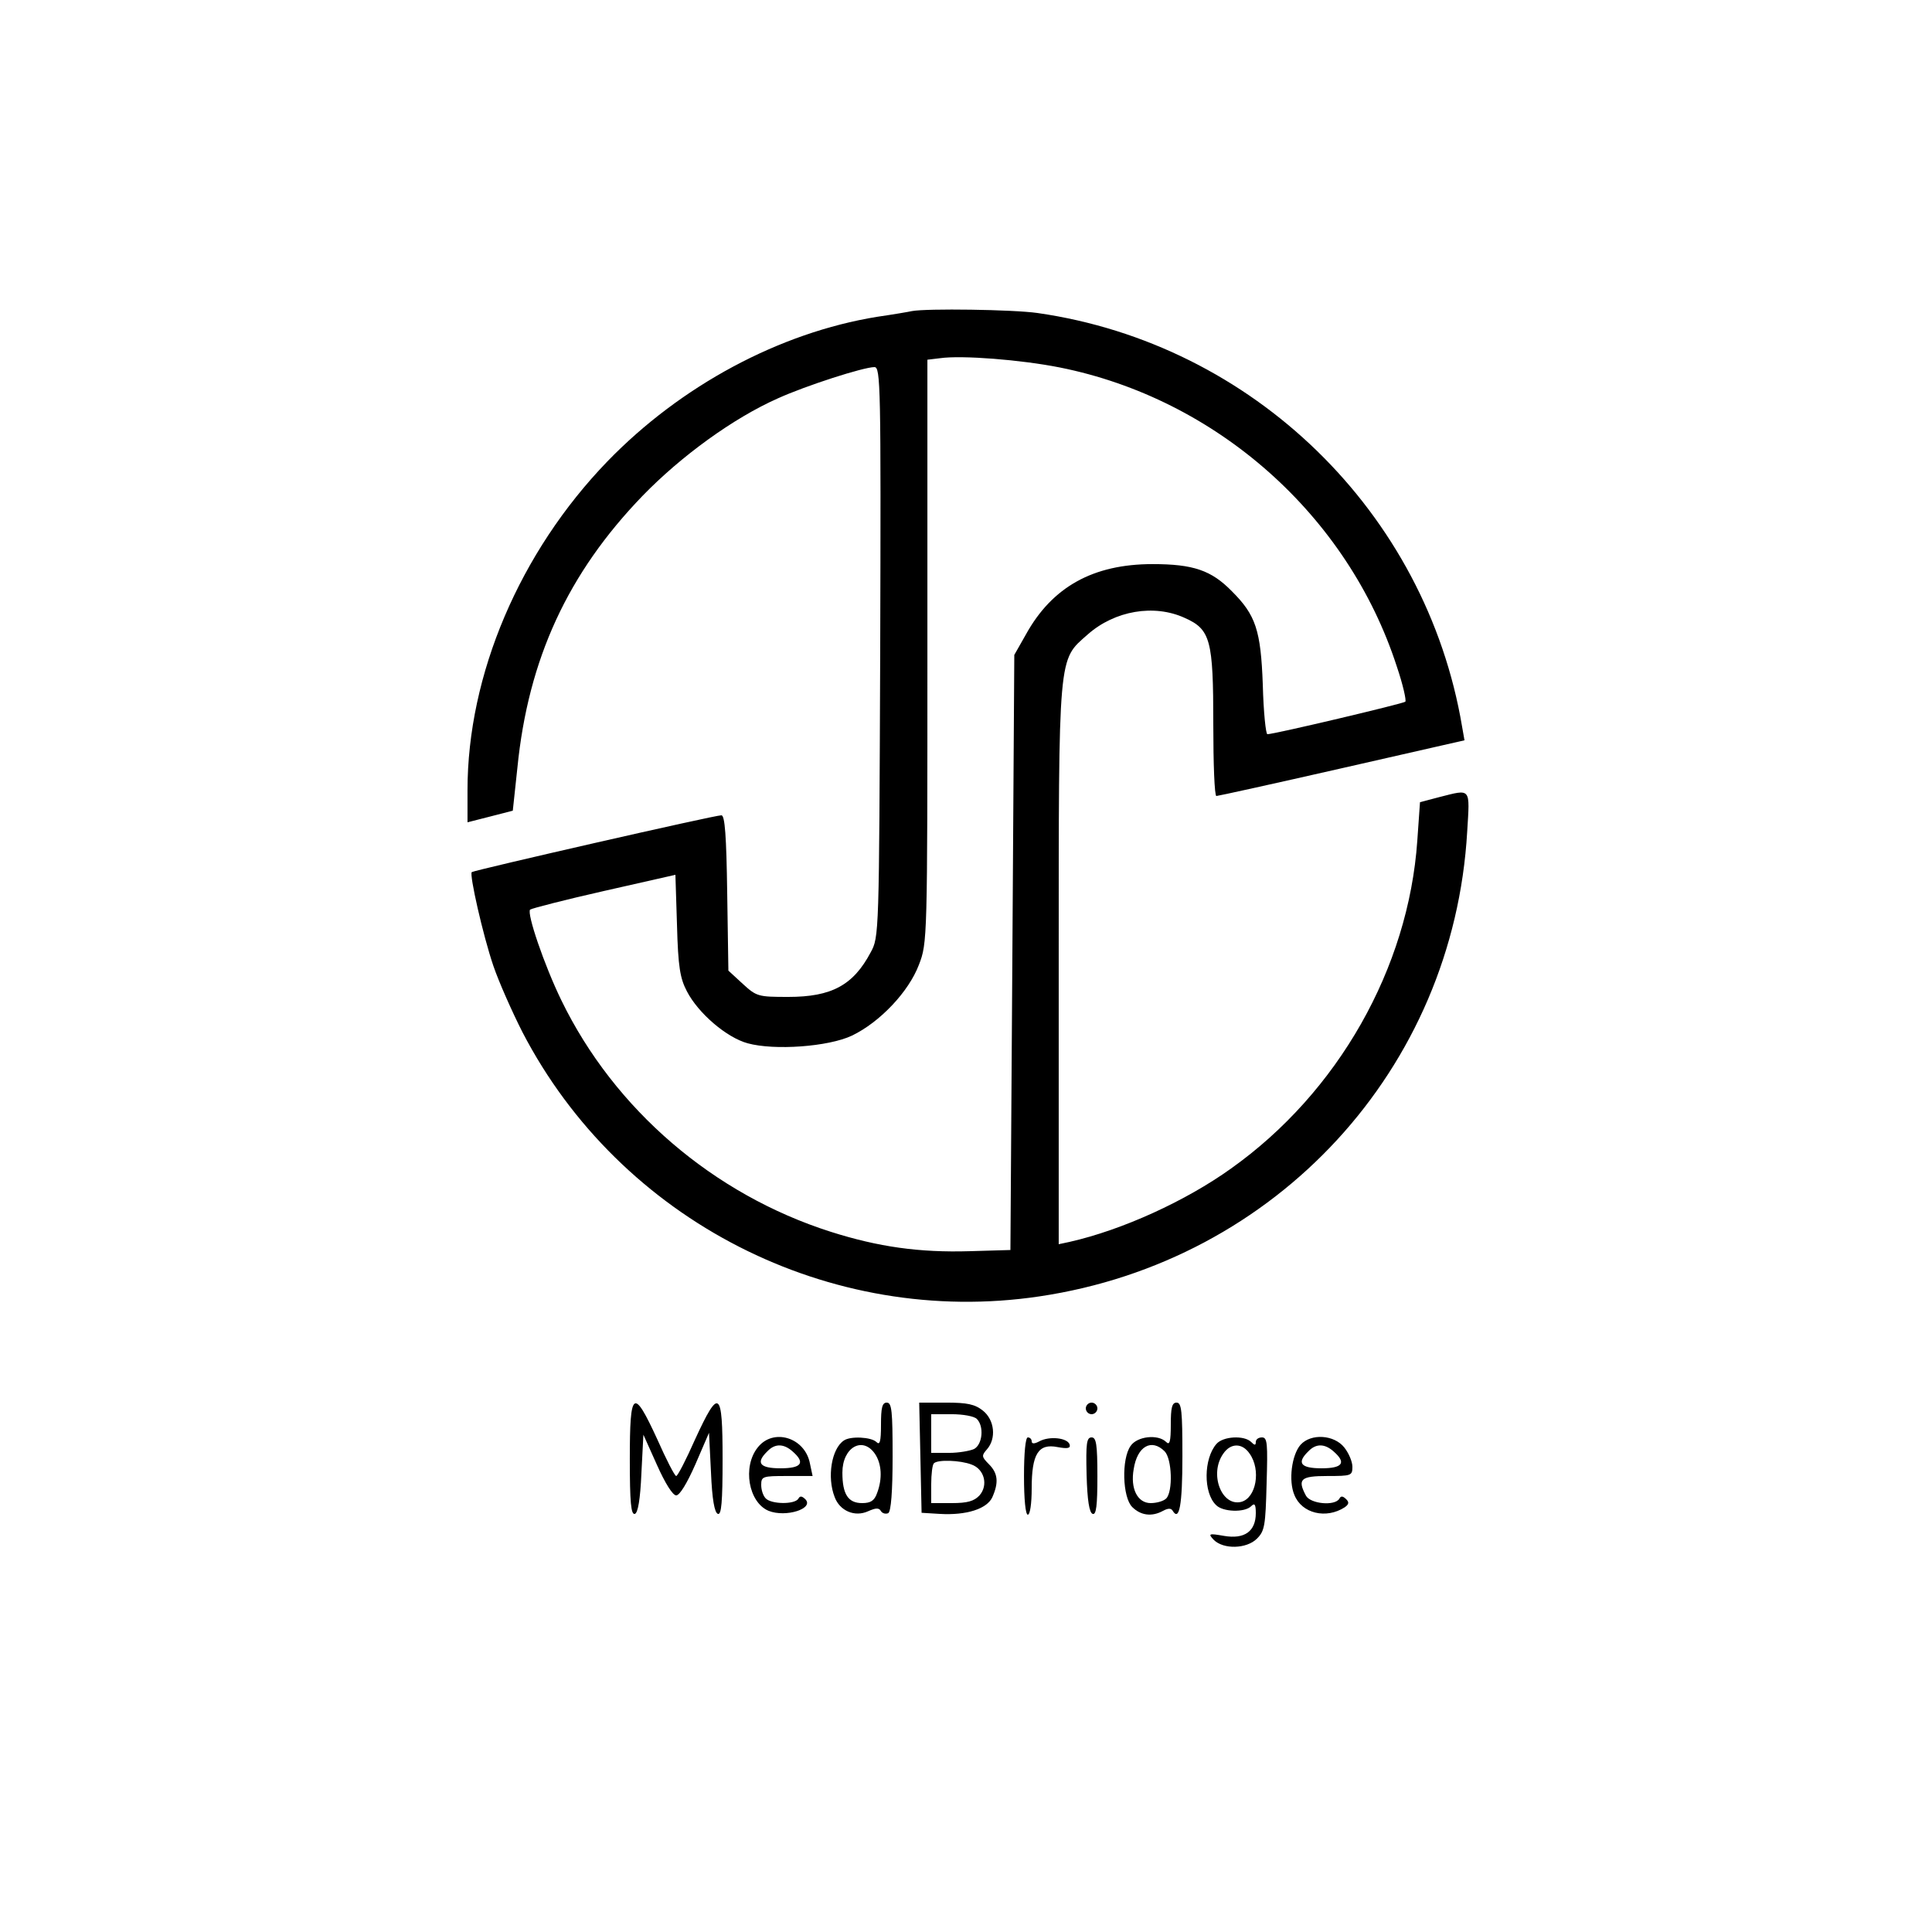 <?xml version="1.0" encoding="UTF-8"?>
<svg xmlns="http://www.w3.org/2000/svg" xmlns:xlink="http://www.w3.org/1999/xlink" width="95px" height="95px" viewBox="0 0 95 95" version="1.1">
<g id="surface1">
<path style=" stroke:none;fill-rule:nonzero;fill:rgb(0%,0%,0%);fill-opacity:1;" d="M 44.84 15.297 C 44.688 15.332 43.91 15.465 43.129 15.578 C 38.324 16.359 33.477 18.961 29.867 22.688 C 25.555 27.152 22.988 33.176 22.988 38.855 L 22.988 40.434 L 24.109 40.148 L 25.215 39.863 L 25.441 37.754 C 25.973 32.395 27.93 28.176 31.598 24.379 C 33.496 22.422 36.062 20.559 38.246 19.59 C 39.633 18.961 42.465 18.051 42.996 18.051 C 43.301 18.051 43.32 18.906 43.281 32.055 C 43.227 46 43.227 46.074 42.809 46.836 C 41.953 48.449 40.887 49.02 38.762 49.02 C 37.277 49.02 37.203 49 36.52 48.375 L 35.816 47.727 L 35.758 43.91 C 35.719 41.117 35.645 40.09 35.473 40.09 C 35.207 40.07 23.312 42.789 23.199 42.883 C 23.066 42.977 23.75 46 24.262 47.5 C 24.527 48.277 25.176 49.742 25.688 50.75 C 30.496 60.02 40.793 65.285 51.109 63.746 C 62.777 62.016 71.477 52.555 72.145 40.887 C 72.277 38.703 72.352 38.797 70.773 39.195 L 69.824 39.445 L 69.691 41.344 C 69.254 47.613 65.797 53.715 60.535 57.457 C 58.312 59.051 55.195 60.477 52.594 61.066 L 52.059 61.18 L 52.059 47.539 C 52.059 31.977 52.023 32.488 53.484 31.199 C 54.816 30.02 56.754 29.695 58.254 30.383 C 59.527 30.949 59.66 31.465 59.66 35.605 C 59.66 37.543 59.719 39.141 59.812 39.141 C 59.887 39.141 62.66 38.531 65.988 37.773 L 72.012 36.402 L 71.895 35.738 C 70.129 25.195 61.617 16.91 51.016 15.391 C 49.816 15.219 45.562 15.16 44.84 15.297 Z M 52.117 18.07 C 59.812 19.609 66.273 25.328 68.684 32.773 C 68.988 33.668 69.16 34.445 69.102 34.504 C 69.008 34.598 62.66 36.102 62.32 36.102 C 62.242 36.102 62.129 35.016 62.094 33.668 C 61.996 30.988 61.75 30.246 60.57 29.07 C 59.566 28.043 58.672 27.738 56.676 27.738 C 53.75 27.738 51.738 28.859 50.445 31.199 L 49.875 32.203 L 49.781 46.836 L 49.684 61.465 L 47.691 61.523 C 45.199 61.598 43.188 61.312 40.852 60.57 C 35.074 58.73 30.211 54.551 27.605 49.191 C 26.754 47.441 25.898 44.914 26.066 44.727 C 26.145 44.668 27.758 44.25 29.695 43.812 L 33.211 43.016 L 33.289 45.484 C 33.344 47.559 33.441 48.109 33.781 48.754 C 34.332 49.816 35.719 51.016 36.766 51.301 C 38.074 51.66 40.734 51.473 41.895 50.922 C 43.281 50.254 44.688 48.754 45.184 47.441 C 45.602 46.359 45.602 46.227 45.602 32.016 L 45.602 17.688 L 46.227 17.613 C 47.289 17.461 50.199 17.688 52.117 18.07 Z M 52.117 18.07 "/>
<path style=" stroke:none;fill-rule:nonzero;fill:rgb(0%,0%,0%);fill-opacity:1;" d="M 30.969 71.742 C 30.969 73.871 31.027 74.5 31.219 74.441 C 31.367 74.387 31.484 73.738 31.539 72.445 L 31.637 70.547 L 32.301 72.027 C 32.699 72.922 33.078 73.531 33.25 73.531 C 33.422 73.531 33.781 72.941 34.199 71.992 L 34.863 70.453 L 34.961 72.41 C 35.016 73.719 35.133 74.387 35.301 74.441 C 35.473 74.5 35.531 73.871 35.531 71.742 C 35.531 68.344 35.359 68.211 34.18 70.773 C 33.742 71.762 33.324 72.578 33.25 72.578 C 33.176 72.578 32.758 71.762 32.32 70.773 C 31.141 68.211 30.969 68.344 30.969 71.742 Z M 30.969 71.742 "/>
<path style=" stroke:none;fill-rule:nonzero;fill:rgb(0%,0%,0%);fill-opacity:1;" d="M 43.32 70.055 C 43.32 70.891 43.262 71.078 43.094 70.906 C 42.844 70.66 41.82 70.605 41.496 70.832 C 40.887 71.23 40.66 72.637 41.039 73.605 C 41.285 74.289 42.027 74.613 42.691 74.309 C 43.074 74.137 43.227 74.137 43.32 74.309 C 43.395 74.422 43.566 74.461 43.68 74.402 C 43.812 74.309 43.891 73.359 43.891 71.609 C 43.891 69.387 43.852 68.969 43.605 68.969 C 43.379 68.969 43.32 69.219 43.32 70.055 Z M 43.016 71.477 C 43.359 71.973 43.395 72.715 43.129 73.414 C 42.996 73.797 42.809 73.91 42.391 73.91 C 41.703 73.91 41.422 73.473 41.422 72.41 C 41.422 71.176 42.406 70.605 43.016 71.477 Z M 43.016 71.477 "/>
<path style=" stroke:none;fill-rule:nonzero;fill:rgb(0%,0%,0%);fill-opacity:1;" d="M 45.258 71.668 L 45.316 74.387 L 46.207 74.441 C 47.52 74.52 48.527 74.195 48.793 73.625 C 49.113 72.902 49.078 72.445 48.621 71.992 C 48.262 71.629 48.262 71.574 48.527 71.27 C 49 70.738 48.906 69.824 48.336 69.367 C 47.938 69.047 47.559 68.969 46.512 68.969 L 45.199 68.969 Z M 48.031 69.77 C 48.395 70.129 48.316 71.023 47.898 71.25 C 47.691 71.344 47.141 71.441 46.664 71.441 L 45.789 71.441 L 45.789 69.539 L 46.797 69.539 C 47.348 69.539 47.898 69.637 48.031 69.77 Z M 47.766 72.012 C 48.41 72.238 48.602 73.035 48.164 73.531 C 47.898 73.816 47.574 73.91 46.797 73.91 L 45.789 73.91 L 45.789 72.996 C 45.789 72.484 45.848 72.012 45.922 71.953 C 46.113 71.762 47.215 71.801 47.766 72.012 Z M 47.766 72.012 "/>
<path style=" stroke:none;fill-rule:nonzero;fill:rgb(0%,0%,0%);fill-opacity:1;" d="M 53.391 69.254 C 53.391 69.406 53.523 69.539 53.676 69.539 C 53.828 69.539 53.961 69.406 53.961 69.254 C 53.961 69.102 53.828 68.969 53.676 68.969 C 53.523 68.969 53.391 69.102 53.391 69.254 Z M 53.391 69.254 "/>
<path style=" stroke:none;fill-rule:nonzero;fill:rgb(0%,0%,0%);fill-opacity:1;" d="M 57.57 70.055 C 57.57 70.891 57.512 71.078 57.344 70.906 C 56.941 70.508 55.918 70.621 55.594 71.098 C 55.137 71.742 55.195 73.625 55.672 74.102 C 56.09 74.52 56.641 74.594 57.191 74.289 C 57.438 74.156 57.59 74.156 57.664 74.289 C 57.988 74.82 58.141 74.023 58.141 71.609 C 58.141 69.387 58.102 68.969 57.855 68.969 C 57.629 68.969 57.57 69.219 57.57 70.055 Z M 57.266 71.363 C 57.629 71.727 57.684 73.34 57.344 73.684 C 57.211 73.816 56.867 73.91 56.582 73.91 C 55.938 73.91 55.574 73.207 55.746 72.238 C 55.918 71.117 56.621 70.719 57.266 71.363 Z M 57.266 71.363 "/>
<path style=" stroke:none;fill-rule:nonzero;fill:rgb(0%,0%,0%);fill-opacity:1;" d="M 37.258 71.176 C 36.5 72.125 36.805 73.871 37.789 74.289 C 38.645 74.633 40.051 74.176 39.598 73.719 C 39.426 73.551 39.328 73.551 39.254 73.699 C 39.062 73.984 37.941 73.969 37.656 73.684 C 37.523 73.551 37.43 73.266 37.43 73.016 C 37.43 72.598 37.508 72.578 38.684 72.578 L 39.957 72.578 L 39.824 71.953 C 39.578 70.68 38.02 70.203 37.258 71.176 Z M 38.988 71.383 C 39.613 71.934 39.406 72.199 38.379 72.199 C 37.355 72.199 37.145 71.934 37.734 71.363 C 38.113 70.965 38.551 70.984 38.988 71.383 Z M 38.988 71.383 "/>
<path style=" stroke:none;fill-rule:nonzero;fill:rgb(0%,0%,0%);fill-opacity:1;" d="M 50.352 72.578 C 50.352 73.719 50.426 74.48 50.539 74.48 C 50.652 74.48 50.73 73.93 50.73 73.188 C 50.73 71.496 51.055 70.965 52.004 71.156 C 52.516 71.25 52.648 71.211 52.594 71.023 C 52.477 70.699 51.605 70.605 51.109 70.871 C 50.863 71.004 50.73 71.004 50.73 70.871 C 50.73 70.773 50.652 70.68 50.539 70.68 C 50.426 70.68 50.352 71.441 50.352 72.578 Z M 50.352 72.578 "/>
<path style=" stroke:none;fill-rule:nonzero;fill:rgb(0%,0%,0%);fill-opacity:1;" d="M 53.43 72.523 C 53.465 73.777 53.562 74.387 53.73 74.441 C 53.902 74.5 53.961 74.043 53.961 72.598 C 53.961 71.004 53.902 70.68 53.676 70.68 C 53.43 70.68 53.391 70.965 53.43 72.523 Z M 53.43 72.523 "/>
<path style=" stroke:none;fill-rule:nonzero;fill:rgb(0%,0%,0%);fill-opacity:1;" d="M 59.812 71.004 C 59.184 71.727 59.164 73.398 59.793 74.004 C 60.117 74.348 61.199 74.387 61.523 74.062 C 61.691 73.891 61.75 73.969 61.75 74.402 C 61.75 75.297 61.199 75.695 60.191 75.523 C 59.434 75.391 59.395 75.41 59.68 75.715 C 60.152 76.191 61.293 76.172 61.809 75.656 C 62.188 75.277 62.227 75.012 62.281 72.961 C 62.34 70.984 62.32 70.68 62.055 70.68 C 61.883 70.68 61.75 70.773 61.75 70.906 C 61.75 71.078 61.691 71.078 61.523 70.906 C 61.18 70.566 60.137 70.621 59.812 71.004 Z M 61.445 71.477 C 62.016 72.277 61.77 73.664 61.027 73.852 C 60.059 74.082 59.449 72.465 60.152 71.477 C 60.516 70.945 61.086 70.945 61.445 71.477 Z M 61.445 71.477 "/>
<path style=" stroke:none;fill-rule:nonzero;fill:rgb(0%,0%,0%);fill-opacity:1;" d="M 63.953 71.039 C 63.516 71.535 63.348 72.809 63.648 73.512 C 64.012 74.422 65.207 74.707 66.121 74.117 C 66.328 73.969 66.348 73.871 66.195 73.719 C 66.023 73.551 65.93 73.551 65.855 73.699 C 65.625 74.062 64.449 73.949 64.219 73.551 C 63.781 72.73 63.953 72.578 65.266 72.578 C 66.441 72.578 66.5 72.562 66.5 72.125 C 66.5 71.879 66.328 71.461 66.102 71.176 C 65.605 70.547 64.469 70.473 63.953 71.039 Z M 65.59 71.383 C 66.215 71.934 66.008 72.199 64.98 72.199 C 63.953 72.199 63.746 71.934 64.336 71.363 C 64.715 70.965 65.152 70.984 65.59 71.383 Z M 65.59 71.383 "/>
</g>
</svg>
